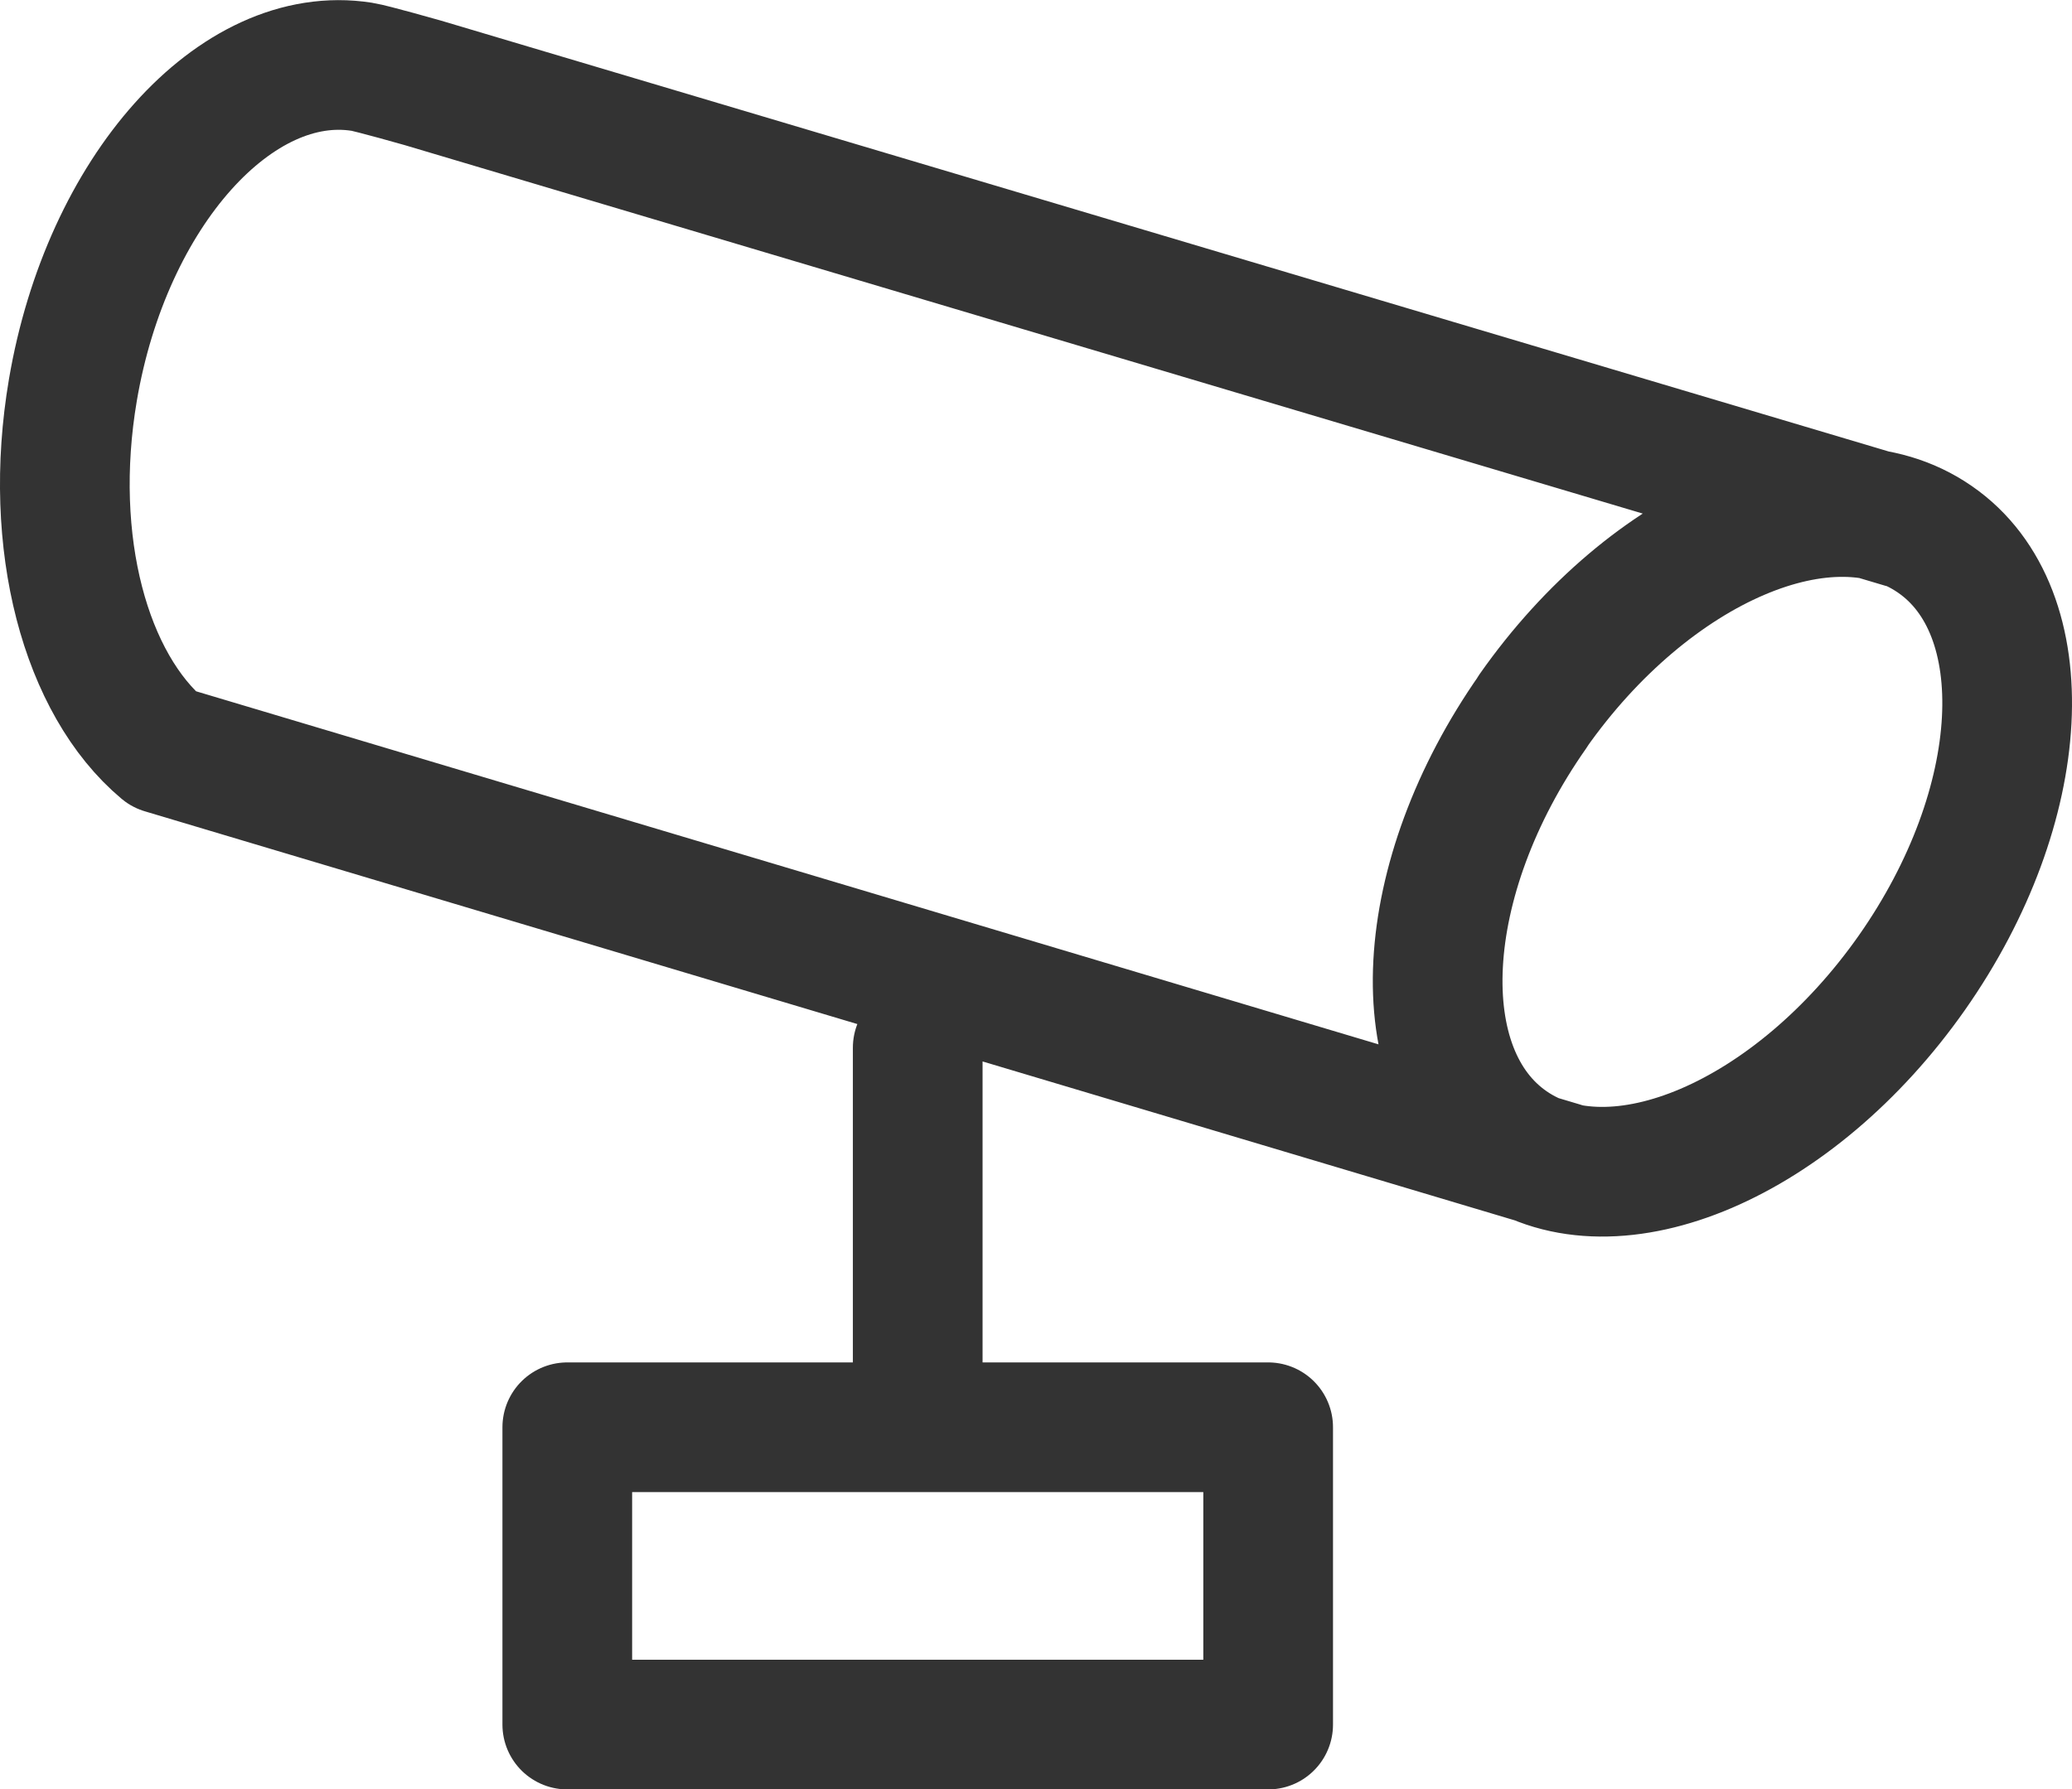 <svg xmlns="http://www.w3.org/2000/svg" width="31.952" height="27.6" viewBox="0 0 31.952 27.6"><path d="M14.152 16.16v5.654m-5.404.2h10.808V26.6H8.748zm14.89-11.04c-1.81 2.578-1.968 5.57-.354 6.682 1.614 1.112 4.39-.076 6.2-2.654 1.81-2.58 1.968-5.57.354-6.683-1.615-1.12-4.39.07-6.2 2.65zm.46 7.026l-21.58-6.445c-1.194-1-1.796-3.17-1.394-5.54.52-3.06 2.516-5.29 4.456-4.985.15.023.94.248.94.248l22.83 6.796" fill="none" stroke="#333" stroke-width="2" stroke-linecap="round" stroke-linejoin="round" stroke-miterlimit="10"/></svg>